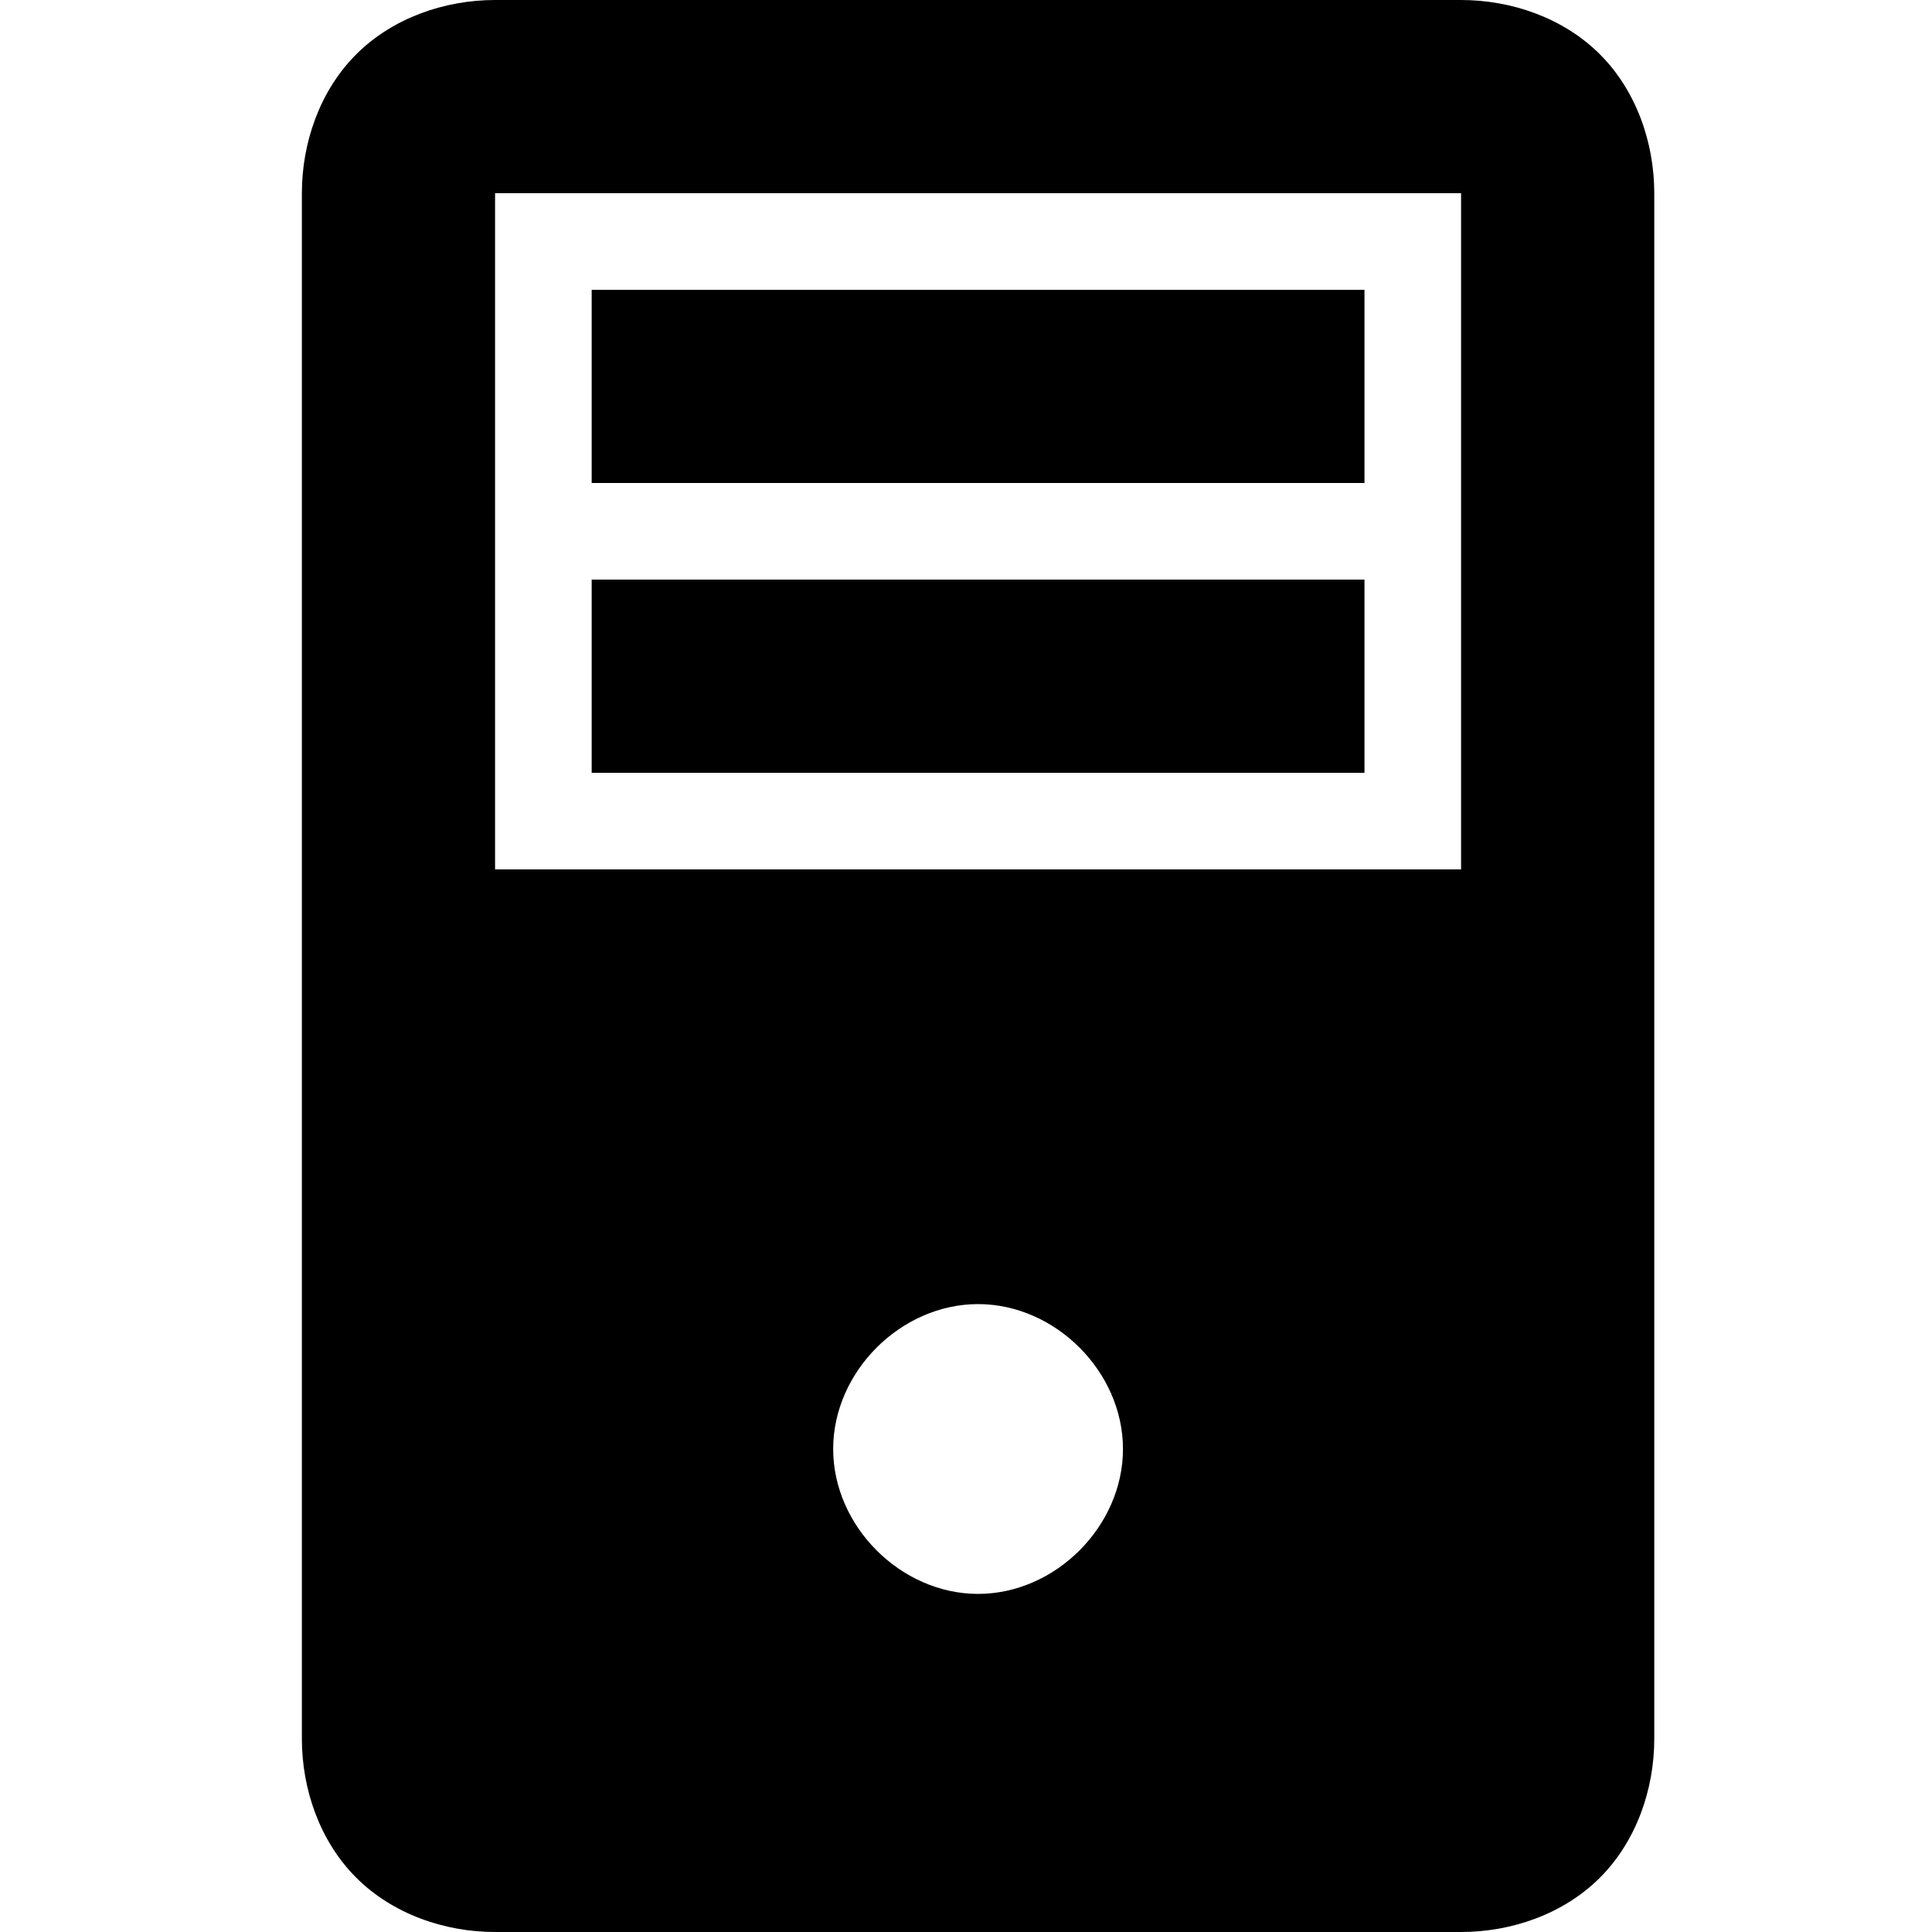 <svg width="32" height="32" viewBox="0 0 32 32" xmlns="http://www.w3.org/2000/svg"><g class="nc-icon-wrapper" fill="#000000"><path d="M8.2 0c-.836 0-1.697.297-2.3.9-.603.603-.9 1.464-.9 2.3v25.6c0 .836.297 1.697.9 2.3.603.603 1.464.9 2.3.9h16c.836 0 1.697-.297 2.3-.9.603-.603.9-1.464.9-2.3V3.2c0-.836-.297-1.697-.9-2.3-.603-.603-1.464-.9-2.3-.9h-16zm0 3.2h16v11.2h-16V3.2zm1.6 1.6V8h12.8V4.8H9.8zm0 4.8v3.2h12.8V9.6H9.8zm6.4 12c1.28 0 2.4 1.12 2.4 2.4 0 1.28-1.12 2.4-2.4 2.4-1.28 0-2.4-1.12-2.4-2.4 0-1.28 1.12-2.4 2.4-2.4z"></path></g></svg>